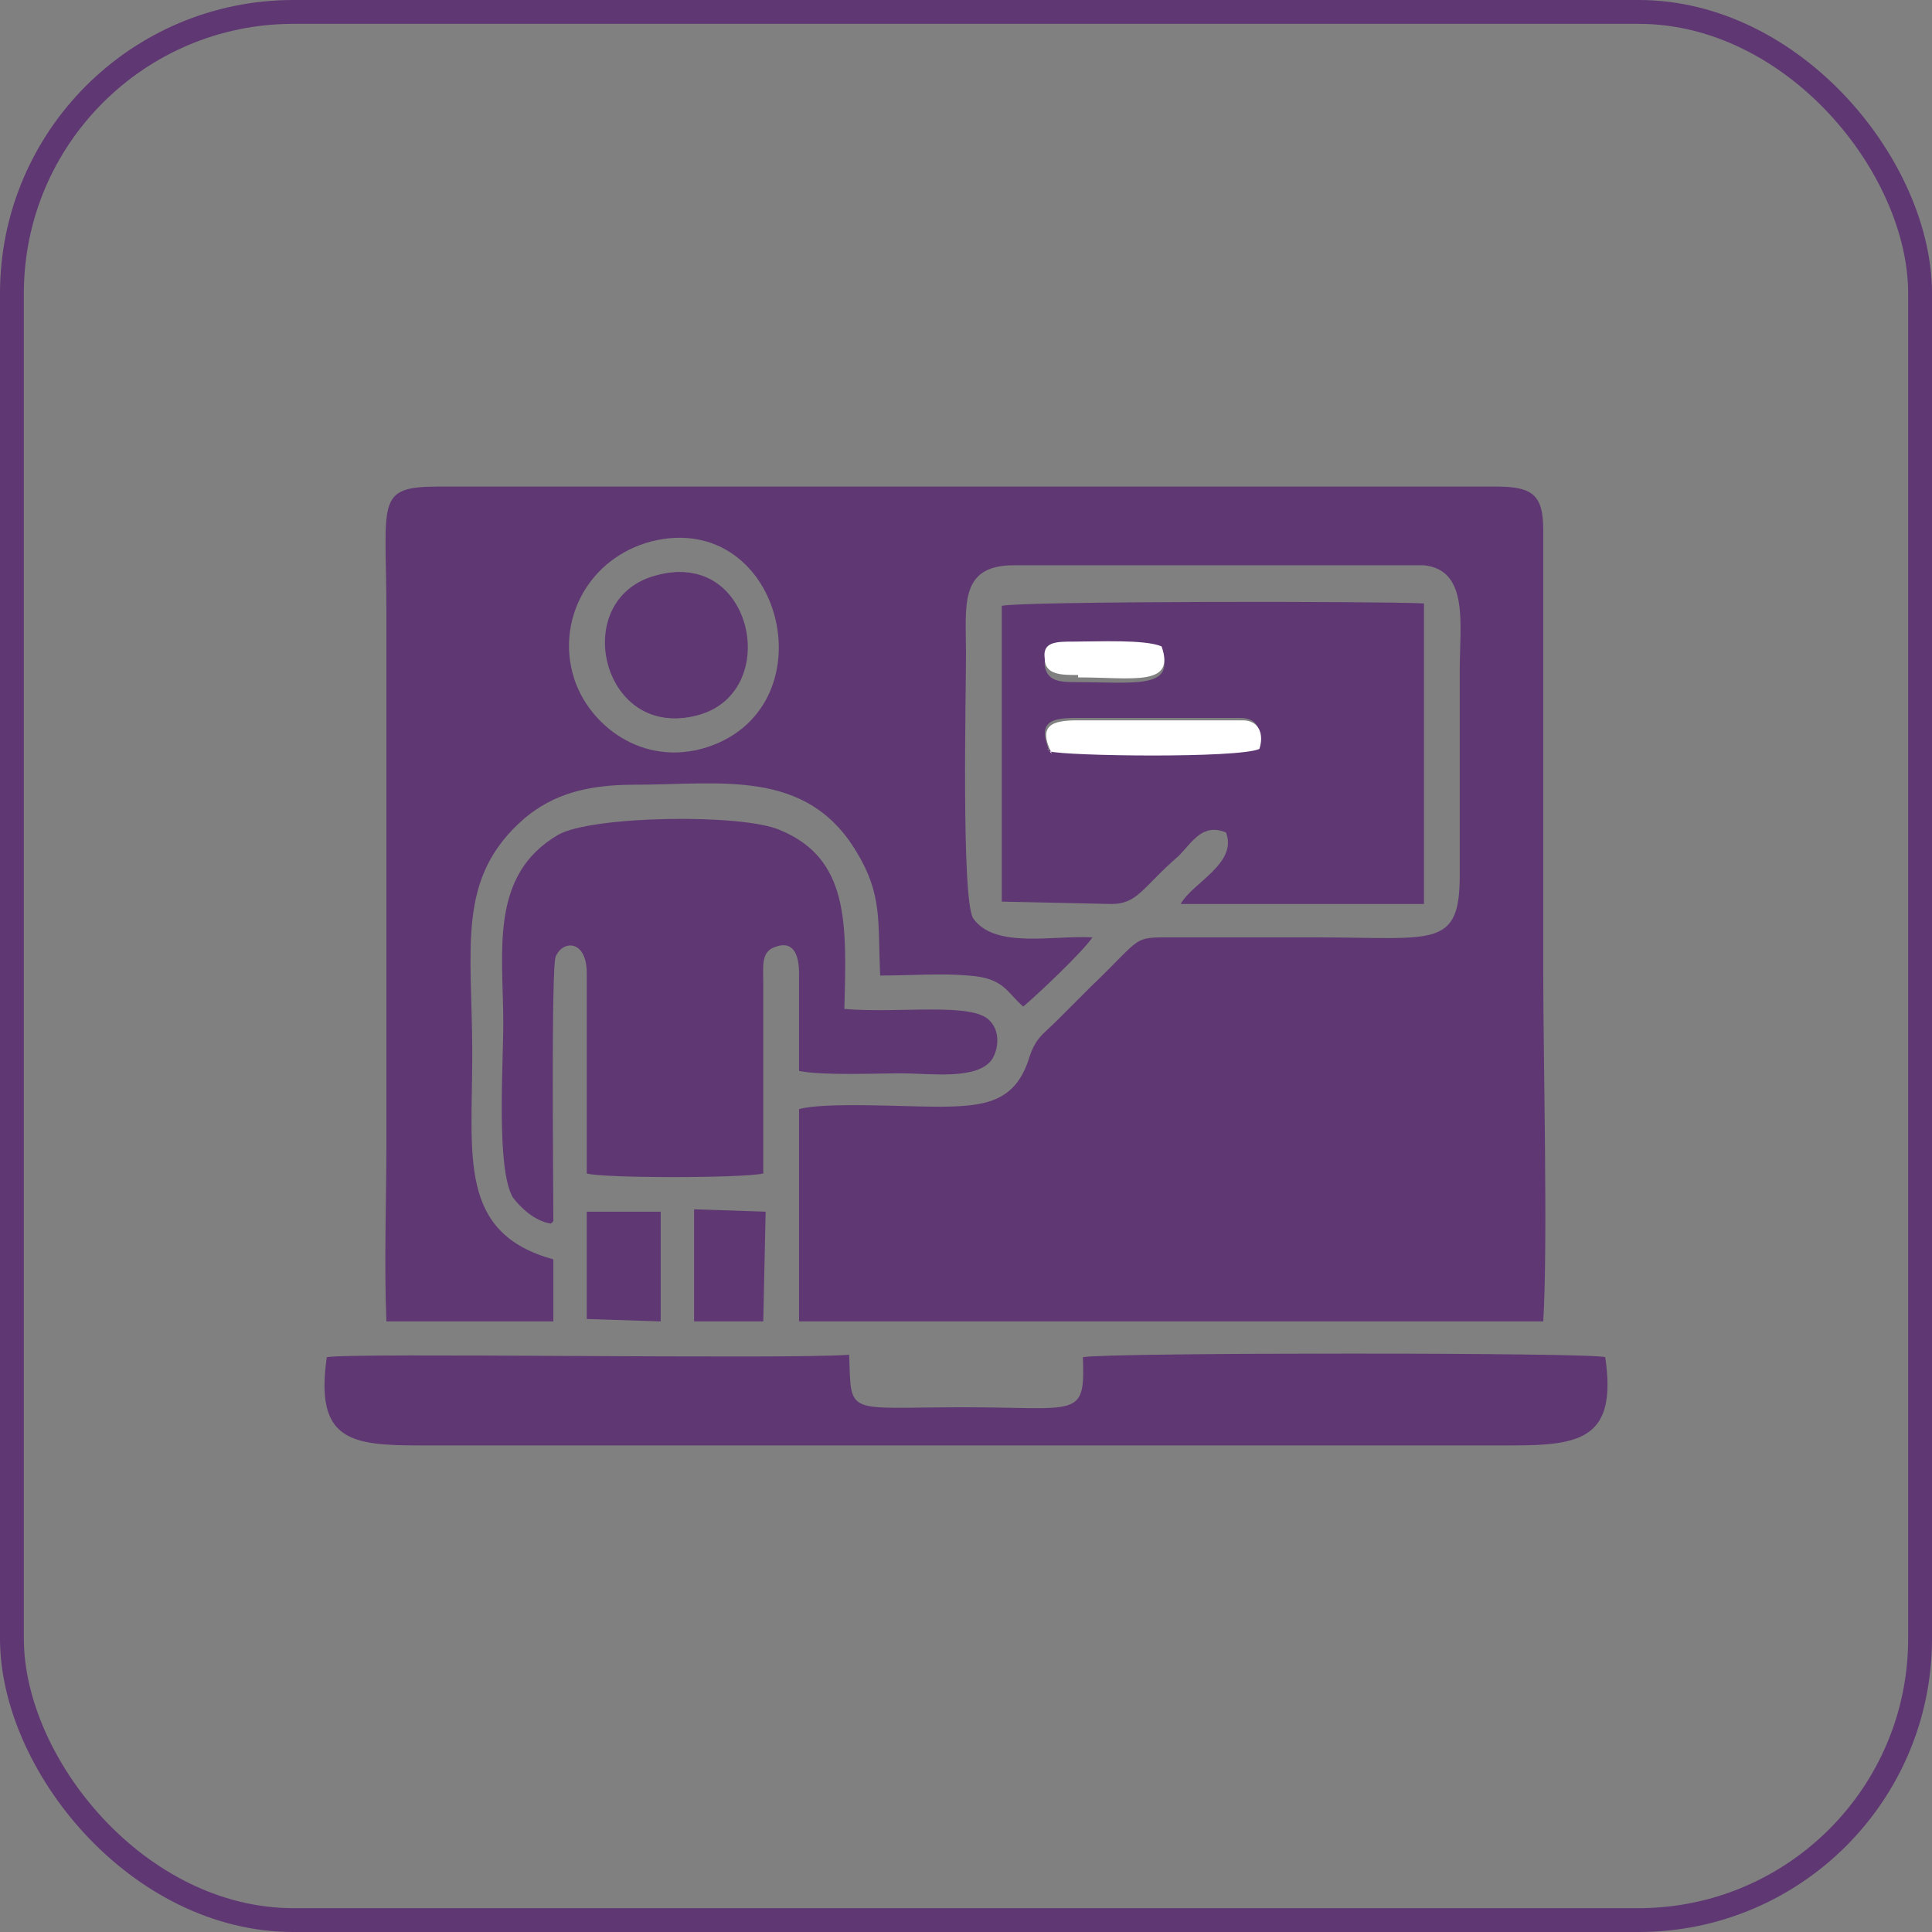 <?xml version="1.0" encoding="UTF-8"?>
<!DOCTYPE svg PUBLIC "-//W3C//DTD SVG 1.1//EN" "http://www.w3.org/Graphics/SVG/1.1/DTD/svg11.dtd">
<!-- Creator: CorelDRAW X6 -->
<svg xmlns="http://www.w3.org/2000/svg" xml:space="preserve" width="810px" height="810px" version="1.1" style="shape-rendering:geometricPrecision; text-rendering:geometricPrecision; image-rendering:optimizeQuality; fill-rule:evenodd; clip-rule:evenodd"
viewBox="0 0 810 810"
 xmlns:xlink="http://www.w3.org/1999/xlink">
 <rect x="0" y="0" width="810" height="810" fill="#808080" stroke="none"/>
 <defs>
  <style type="text/css">
   <![CDATA[
    .str0 {stroke:#5F3773;stroke-width:10}
    .fil0 {fill:none}
    .fil1 {fill:#5F3773}
    .fil2 {fill:white}
   ]]>
  </style>
 </defs>
 <g id="Capa_x0020_1">
  <g id="_595189784">
   <rect class="fil0 str0" x="5" y="5" width="800" height="800" rx="118" ry="118"/>
   <path class="fil1" d="M163 554l69 0 0 -26c-40,-11 -34,-43 -34,-86 0,-45 -7,-74 22,-99 12,-10 26,-14 46,-14 36,0 72,-7 93,28 11,18 9,29 10,52 12,0 26,-1 37,0 15,1 16,7 23,13 6,-5 25,-23 29,-29 -16,-1 -41,5 -50,-8 -5,-8 -3,-95 -3,-111 0,-20 -3,-37 20,-37l172 0c19,2 15,25 15,44l0 86c0,31 -11,26 -60,26 -20,0 -39,0 -59,0 -19,0 -13,-1 -36,21 -5,5 -9,9 -14,14 -6,6 -9,7 -12,17 -6,17 -18,19 -38,19 -14,0 -47,-2 -58,1l0 89 312 0c2,-31 0,-111 0,-147l0 -185c0,-15 -5,-18 -20,-18l-443 0c-27,0 -22,6 -22,53l0 222c0,24 -1,51 0,75zm113 -313c39,-10 51,50 15,59 -39,10 -53,-50 -15,-59zm-3 -14c-26,7 -39,32 -33,55 5,20 27,39 54,32 55,-15 35,-101 -21,-87z"/>
   <path class="fil1" d="M440 315c-5,-12 0,-14 11,-14l69 0c8,0 9,6 7,12 -9,5 -81,3 -88,1zm-2 -37c0,-8 6,-7 12,-7 9,0 29,-1 37,2 6,16 -12,13 -35,13 -7,0 -13,0 -14,-7zm-18 100l46 1c11,0 13,-7 28,-20 6,-6 10,-14 20,-10 5,13 -14,21 -19,30l102 0 0 -126c-17,-1 -169,-1 -177,1l0 125z"/>
   <path class="fil1" d="M232 512c0,-13 -1,-107 1,-111 3,-7 13,-7 13,7l0 84c7,2 65,2 74,0 0,-27 0,-54 0,-80 0,-7 -1,-13 5,-15 8,-3 10,4 10,11 0,13 0,28 0,41 10,2 32,1 43,1 12,0 32,3 38,-6 3,-5 3,-12 -1,-16 -7,-8 -38,-3 -61,-5 1,-36 2,-63 -27,-75 -16,-7 -79,-6 -93,2 -29,17 -23,49 -23,79 0,18 -3,61 4,73 3,4 9,10 16,11z"/>
   <path class="fil1" d="M137 569c-5,35 10,37 39,37l458 0c29,0 44,-3 39,-37 -5,-2 -208,-2 -219,0 1,26 -2,21 -50,21 -50,0 -47,4 -48,-22 -27,2 -208,-1 -219,1z"/>
   <path class="fil1" d="M277 241c-38,10 -24,69 15,59 36,-9 24,-69 -15,-59z"/>
   <polygon class="fil1" points="246,553 277,554 277,508 246,508 "/>
   <polygon class="fil1" points="291,554 320,554 321,508 291,507 "/>
   <path class="fil2" d="M440 315c7,2 79,3 88,-1 2,-6 0,-12 -7,-12l-69 0c-11,0 -17,2 -11,14z"/>
   <path class="fil2" d="M452 284c23,0 41,4 35,-13 -7,-3 -27,-2 -37,-2 -7,0 -13,0 -12,7 0,7 7,7 14,7z"/>
  </g>
 </g>
</svg>
